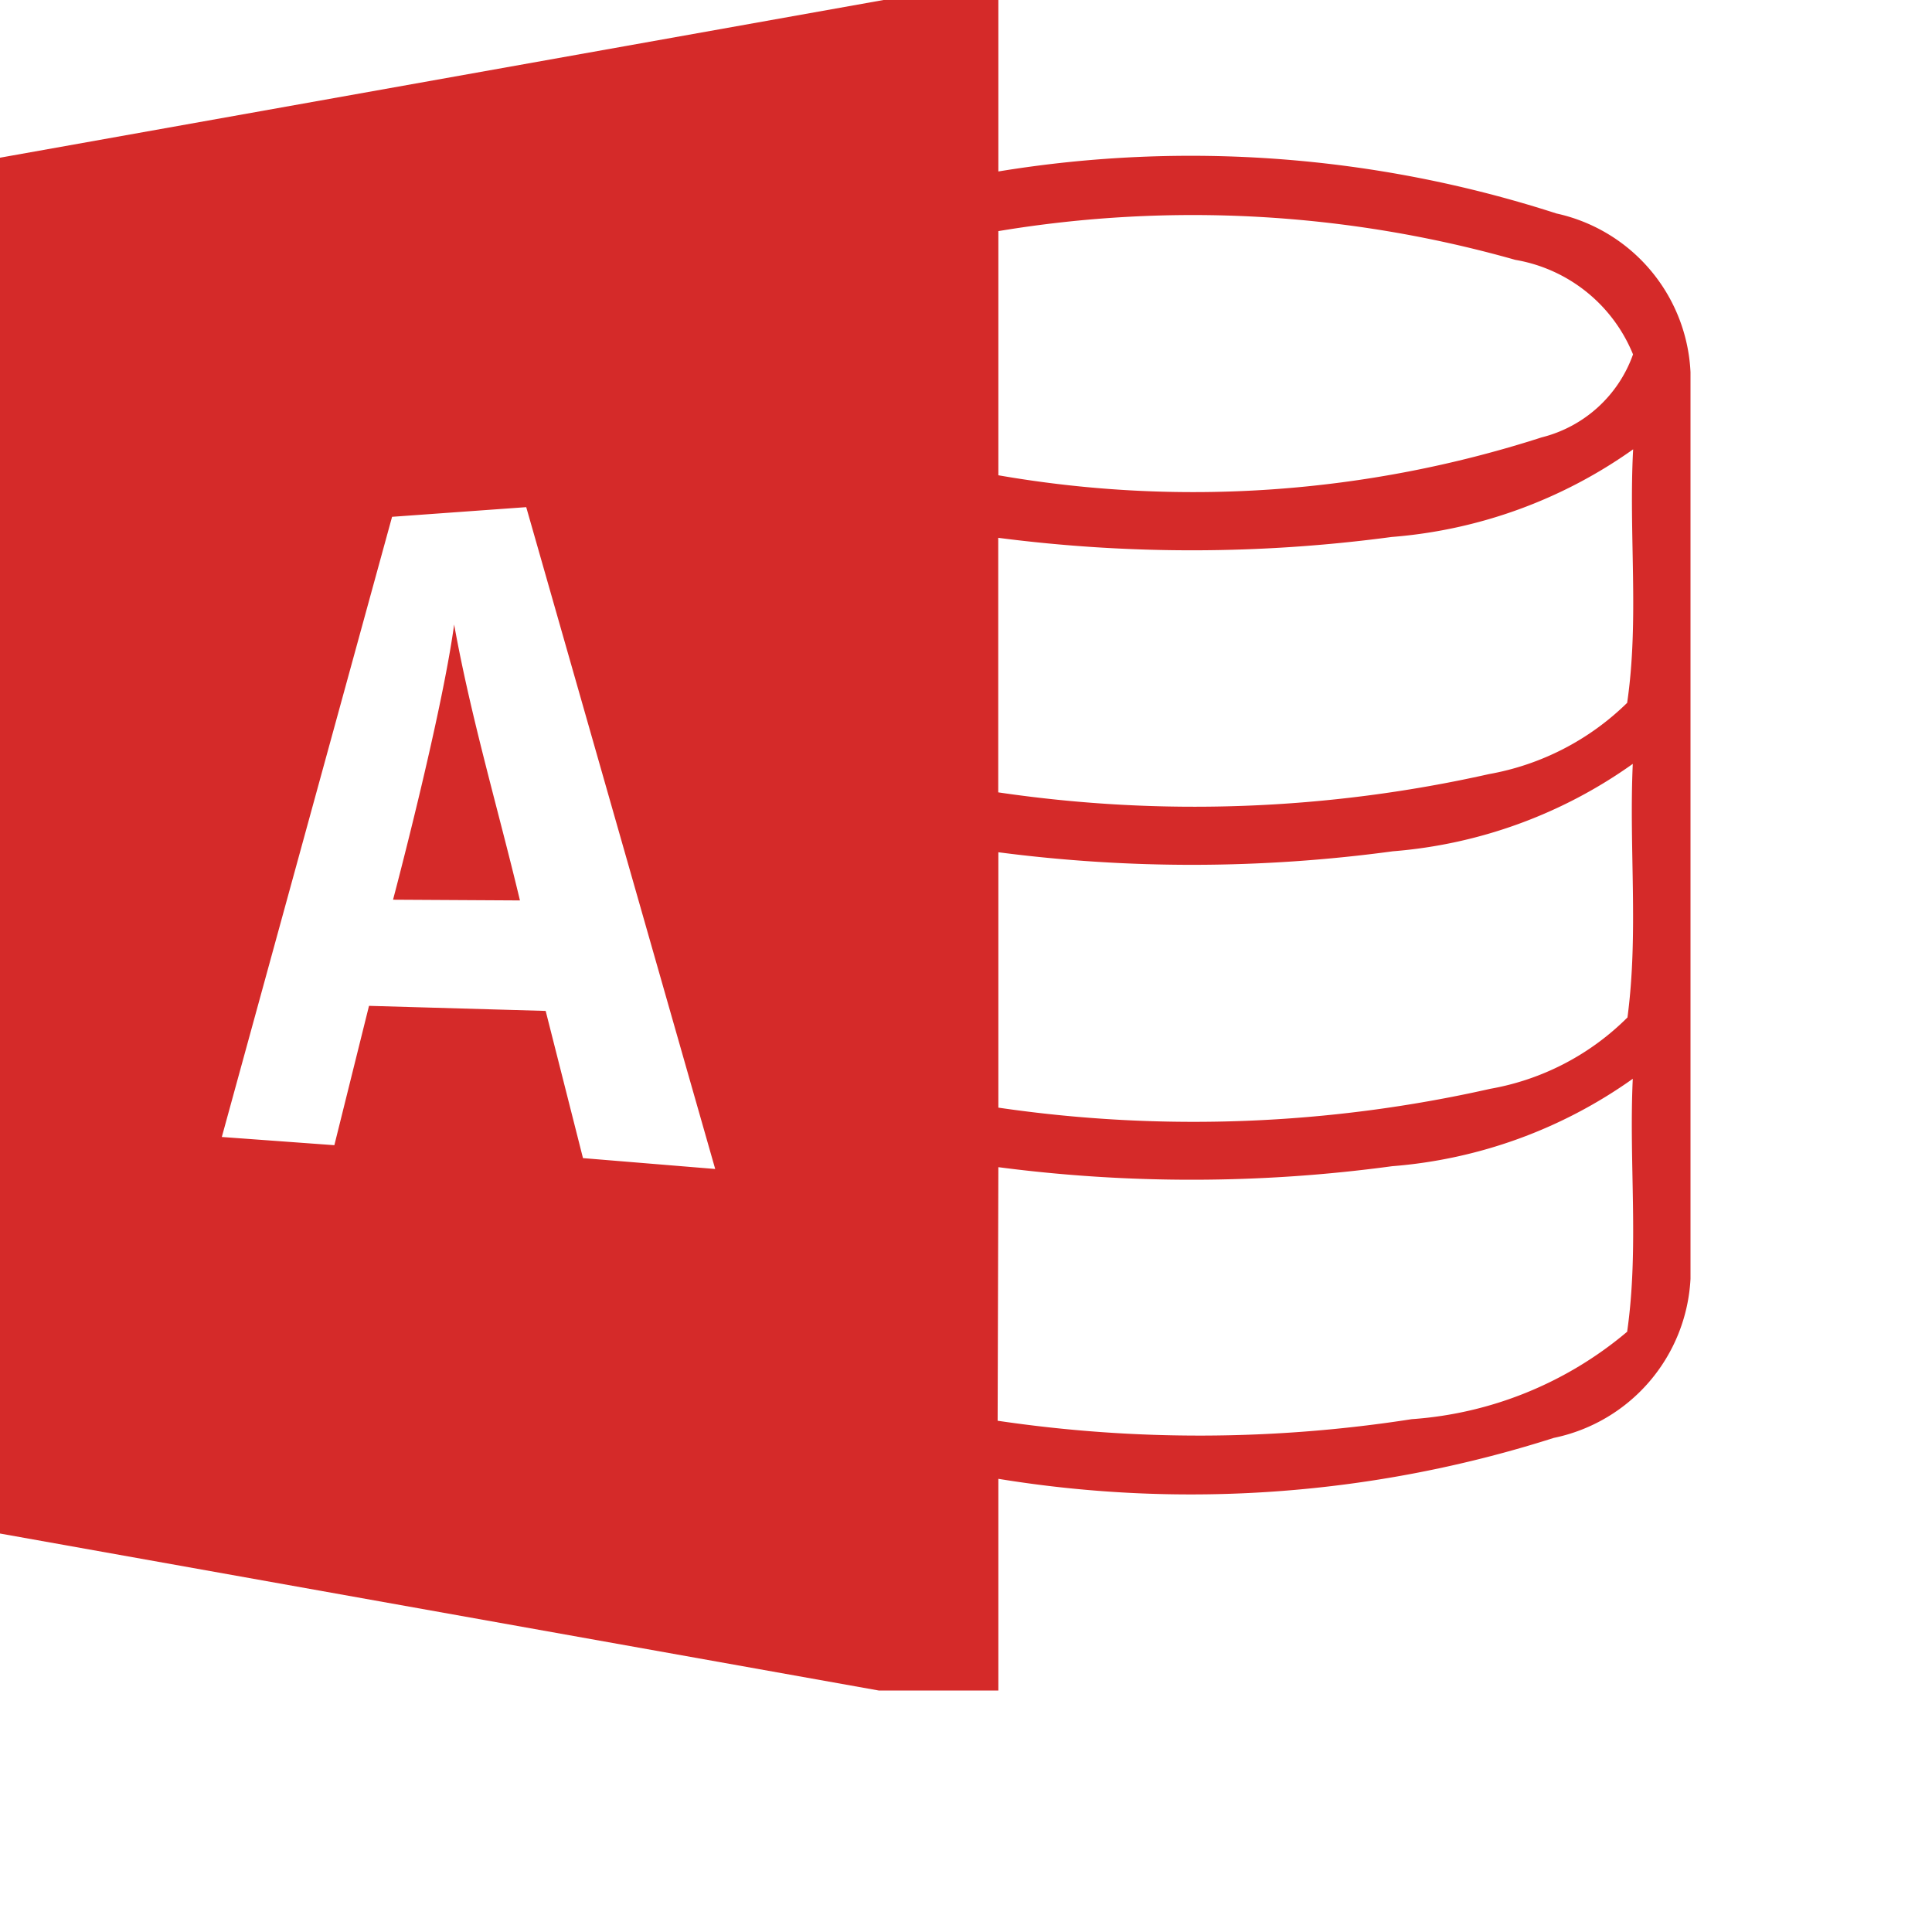 <svg xmlns="http://www.w3.org/2000/svg" width="16px" height="16px" viewBox="0 0 16 16">
    <path id="file_type_access.svg" class="i-color" fill="#D52A29"
          d="M15,11.591V4.082a1.414,1.414,0,0,0-1.11-1.314A9.84,9.84,0,0,0,9.268,2.42V1H8.317L1,2.306V13.7L8.277,15H9.268V13.247a9.885,9.885,0,0,0,4.6-.339A1.42,1.42,0,0,0,15,11.591Zm-9.172-1L5.519,9.372,4.056,9.33,3.769,10.484l-0.932-.068L4.247,5.28,5.358,5.2l1.565,5.481ZM9.268,2.914a9.8,9.8,0,0,1,4.281.238,1.285,1.285,0,0,1,.975.783,1.08,1.08,0,0,1-.756.687,9.412,9.412,0,0,1-4.5.314V2.914Zm0,5.144a12.4,12.4,0,0,0,3.267-.008,3.966,3.966,0,0,0,1.987-.724c-0.032.7,0.049,1.4-.044,2.1a2.131,2.131,0,0,1-1.136.591,11.169,11.169,0,0,1-4.074.156V8.059Zm5.206,3.972a3.1,3.1,0,0,1-1.783.723,11.425,11.425,0,0,1-3.429.013l0.006-2.1a12.357,12.357,0,0,0,3.261-.008,3.978,3.978,0,0,0,1.993-.724C14.489,10.629,14.575,11.337,14.475,12.031Zm0-5.208a2.181,2.181,0,0,1-1.144.589,11.144,11.144,0,0,1-4.063.151V5.454a12.471,12.471,0,0,0,3.258-.007,3.991,3.991,0,0,0,2-.726C14.487,5.421,14.577,6.13,14.475,6.823ZM4.255,8.451s0.4-1.506.506-2.279C4.9,6.943,5.125,7.7,5.306,8.457Z"
          transform="translate(-1 -1)"/>
</svg>
